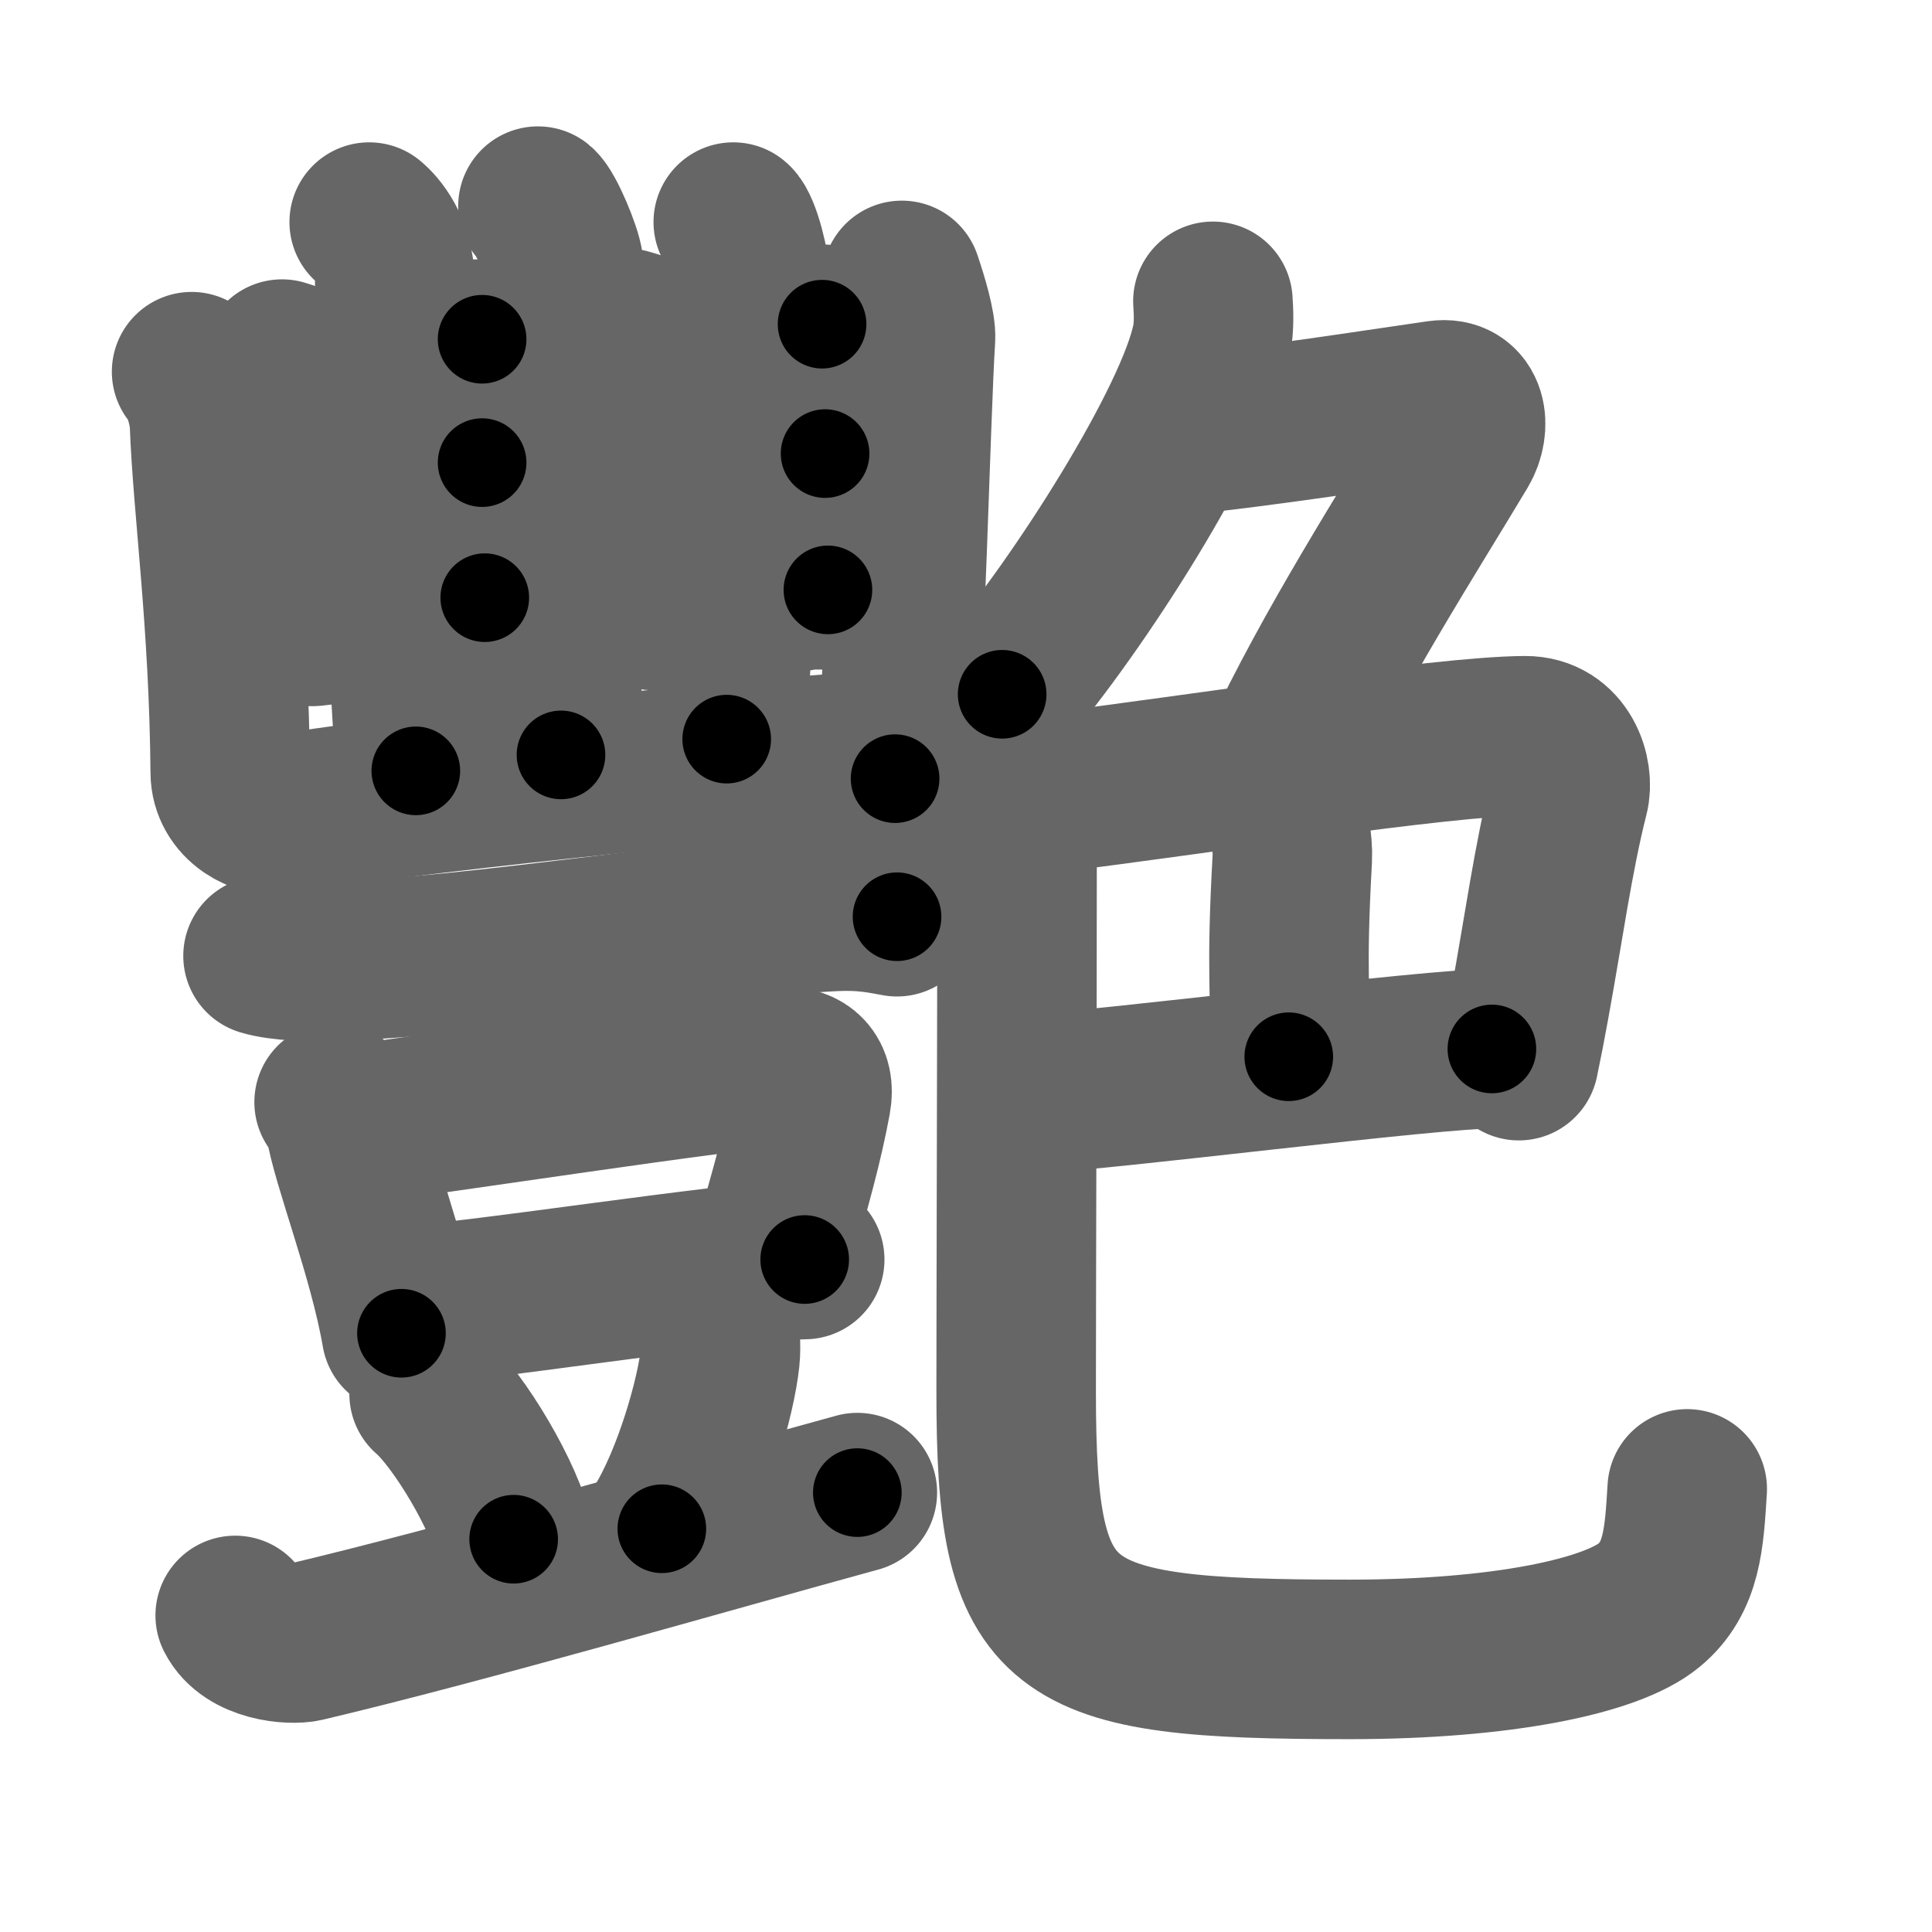 <svg xmlns="http://www.w3.org/2000/svg" width="109" height="109" viewBox="0 0 109 109" id="8277"><g fill="none" stroke="#666" stroke-width="9" stroke-linecap="round" stroke-linejoin="round"><g><g><g><g><path d="M30.35,11.63c0.43,0.35,1.36,2.59,1.44,3.28c0.09,0.69-0.06,23.36-0.14,27.68" /></g><path d="M15.91,20.26c0.75,0.22,1.31,0.53,1.61,0.5c2.61-0.28,5.17-0.95,8.39-1.57c0.44-0.09,0.54-0.05,1.29-0.05" /><path d="M15.91,27.22c0.75,0.22,1.31,0.53,1.61,0.5c2.61-0.28,5.17-0.95,8.39-1.57c0.44-0.09,0.54-0.05,1.29-0.05" /><path d="M16.06,34.84c0.75,0.22,1.31,0.53,1.61,0.5c2.61-0.28,5.17-0.95,8.39-1.57c0.44-0.09,0.54-0.05,1.29-0.05" /><path d="M20.83,12.53c0.43,0.35,1.42,1.47,1.44,3.28c0.07,6.25,0.73,21.73,1.19,27.68" /><path d="M35.36,18.52c0.83,0.22,1.46,0.53,1.78,0.5c2.89-0.28,4.23-0.05,7.81-0.68c0.49-0.09,0.6-0.05,1.43-0.05" /><path d="M35.7,25.82c0.83,0.22,1.45,0.47,1.78,0.5c2.39,0.18,4.06-0.05,7.64-0.68c0.49-0.09,0.6-0.05,1.43-0.05" /><path d="M35.19,33.95c0.83,0.22,1.46,0.51,1.78,0.5c2.06-0.05,4.73-0.5,8.31-1.12c0.49-0.09,0.6-0.05,1.43-0.05" /><path d="M41.37,12.53c0.43,0.35,0.98,2.58,0.94,3.28c-0.43,7.6-0.94,19.49-1.31,25.89" /><g><path d="M10.81,20.97c0.51,0.4,0.98,2.1,1.01,2.92c0.17,4.71,1.1,11.14,1.17,19.69c0.01,1.68,1.74,2.62,3,2.37c4.51-0.9,27.55-3.37,33.9-3.59" /><path d="M50.88,15.82c0.34,1,0.82,2.58,0.77,3.28c-0.27,4.23-0.6,19.11-1.15,24.83" /></g></g><g><g><path d="M14.84,53.93c1.01,0.31,2.85,0.34,3.87,0.31C26.75,54,40,51.75,47.08,51.42c1.68-0.08,2.69,0.15,3.53,0.3" /></g><g><g><path d="M18.85,62.18c0.25,0.23,0.56,0.86,0.61,1.16c0.34,2.22,2.43,7.47,3.19,11.88" /><path d="M19.81,63.46c3.79-0.45,21.82-3.22,24.41-3.28c1.07-0.03,1.79,0.58,1.55,1.87c-0.43,2.32-1.03,4.58-2.33,9.01" /><path d="M22.85,73.64c2.8,0,18.68-2.51,22.55-2.58" /></g><path d="M24.21,78.64c1.68,1.45,4.35,5.95,4.77,8.2" /><path d="M40.64,75.62c0.01,0.25,0.02,0.65-0.02,1.01c-0.22,2.12-1.51,6.78-3.28,9.62" /><path d="M13.27,91.14c0.76,1.5,3.14,1.68,3.92,1.5C26.25,90.5,40,86.5,48.37,84.21" /></g></g></g><g><g><path d="M68.43,17c0.04,0.55,0.08,1.41-0.07,2.19c-0.92,4.62-7.5,14.94-11.82,19.98" /><path d="M66.29,24.57c3.96-0.32,13.01-1.73,14.89-1.99c1.62-0.23,1.82,1.49,1.14,2.63c-2.84,4.75-7.12,11.39-10.12,17.81" /></g><g><g><path d="M55.75,44.5c0.58,0.24,1.84,0.43,3.5,0.23c8-0.98,22.13-3.2,26.79-3.22c2.11-0.01,2.79,2.19,2.48,3.38c-0.89,3.51-1.42,7.45-2.23,11.87c-0.18,1-0.38,2.03-0.6,3.08" /><path d="M72.13,44.89c0.62,0.86,0.82,2.89,0.78,3.53c-0.38,6.81-0.04,7.17-0.2,11.2" /></g><g><path d="M58.68,61.65c3.16-0.06,22.48-2.55,25.49-2.47" /><path d="M57.45,45.39c0,1.11-0.07,2.06-0.07,3.52c0,8.58-0.05,24.52-0.05,29.62c0,13.79,2.05,15.09,18.82,15.09c8.57,0,14.77-1.3,16.89-3.06c1.87-1.55,1.98-3.78,2.15-6.56" /></g></g></g></g></g><g fill="none" stroke="#000" stroke-width="5" stroke-linecap="round" stroke-linejoin="round"><path d="M30.35,11.63c0.43,0.35,1.36,2.59,1.44,3.28c0.09,0.69-0.06,23.36-0.14,27.68" stroke-dasharray="31.294" stroke-dashoffset="31.294"><animate attributeName="stroke-dashoffset" values="31.294;31.294;0" dur="0.313s" fill="freeze" begin="0s;8277.click" /></path><path d="M15.91,20.26c0.75,0.22,1.31,0.53,1.61,0.5c2.61-0.28,5.17-0.95,8.39-1.57c0.44-0.09,0.54-0.05,1.29-0.05" stroke-dasharray="11.527" stroke-dashoffset="11.527"><animate attributeName="stroke-dashoffset" values="11.527" fill="freeze" begin="8277.click" /><animate attributeName="stroke-dashoffset" values="11.527;11.527;0" keyTimes="0;0.731;1" dur="0.428s" fill="freeze" begin="0s;8277.click" /></path><path d="M15.91,27.22c0.75,0.22,1.31,0.53,1.61,0.5c2.61-0.28,5.17-0.95,8.39-1.57c0.44-0.09,0.54-0.05,1.29-0.05" stroke-dasharray="11.527" stroke-dashoffset="11.527"><animate attributeName="stroke-dashoffset" values="11.527" fill="freeze" begin="8277.click" /><animate attributeName="stroke-dashoffset" values="11.527;11.527;0" keyTimes="0;0.788;1" dur="0.543s" fill="freeze" begin="0s;8277.click" /></path><path d="M16.06,34.84c0.75,0.22,1.31,0.53,1.61,0.5c2.61-0.28,5.17-0.95,8.39-1.57c0.44-0.09,0.54-0.05,1.29-0.05" stroke-dasharray="11.527" stroke-dashoffset="11.527"><animate attributeName="stroke-dashoffset" values="11.527" fill="freeze" begin="8277.click" /><animate attributeName="stroke-dashoffset" values="11.527;11.527;0" keyTimes="0;0.825;1" dur="0.658s" fill="freeze" begin="0s;8277.click" /></path><path d="M20.83,12.53c0.43,0.35,1.42,1.47,1.44,3.28c0.07,6.25,0.73,21.73,1.19,27.68" stroke-dasharray="31.399" stroke-dashoffset="31.399"><animate attributeName="stroke-dashoffset" values="31.399" fill="freeze" begin="8277.click" /><animate attributeName="stroke-dashoffset" values="31.399;31.399;0" keyTimes="0;0.677;1" dur="0.972s" fill="freeze" begin="0s;8277.click" /></path><path d="M35.36,18.52c0.83,0.22,1.46,0.53,1.78,0.5c2.89-0.28,4.23-0.05,7.81-0.68c0.49-0.09,0.6-0.05,1.43-0.05" stroke-dasharray="11.136" stroke-dashoffset="11.136"><animate attributeName="stroke-dashoffset" values="11.136" fill="freeze" begin="8277.click" /><animate attributeName="stroke-dashoffset" values="11.136;11.136;0" keyTimes="0;0.898;1" dur="1.083s" fill="freeze" begin="0s;8277.click" /></path><path d="M35.7,25.82c0.83,0.22,1.45,0.47,1.78,0.5c2.39,0.18,4.06-0.05,7.64-0.68c0.49-0.09,0.6-0.05,1.43-0.05" stroke-dasharray="10.979" stroke-dashoffset="10.979"><animate attributeName="stroke-dashoffset" values="10.979" fill="freeze" begin="8277.click" /><animate attributeName="stroke-dashoffset" values="10.979;10.979;0" keyTimes="0;0.908;1" dur="1.193s" fill="freeze" begin="0s;8277.click" /></path><path d="M35.19,33.95c0.83,0.22,1.46,0.51,1.78,0.5c2.06-0.05,4.73-0.5,8.31-1.12c0.49-0.09,0.6-0.05,1.43-0.05" stroke-dasharray="11.68" stroke-dashoffset="11.68"><animate attributeName="stroke-dashoffset" values="11.68" fill="freeze" begin="8277.click" /><animate attributeName="stroke-dashoffset" values="11.68;11.68;0" keyTimes="0;0.911;1" dur="1.31s" fill="freeze" begin="0s;8277.click" /></path><path d="M41.37,12.53c0.43,0.35,0.98,2.58,0.94,3.28c-0.43,7.6-0.94,19.49-1.31,25.89" stroke-dasharray="29.381" stroke-dashoffset="29.381"><animate attributeName="stroke-dashoffset" values="29.381" fill="freeze" begin="8277.click" /><animate attributeName="stroke-dashoffset" values="29.381;29.381;0" keyTimes="0;0.817;1" dur="1.604s" fill="freeze" begin="0s;8277.click" /></path><path d="M10.81,20.97c0.51,0.4,0.98,2.1,1.01,2.92c0.17,4.71,1.1,11.14,1.17,19.69c0.01,1.68,1.74,2.62,3,2.37c4.51-0.9,27.55-3.37,33.9-3.59" stroke-dasharray="61.306" stroke-dashoffset="61.306"><animate attributeName="stroke-dashoffset" values="61.306" fill="freeze" begin="8277.click" /><animate attributeName="stroke-dashoffset" values="61.306;61.306;0" keyTimes="0;0.777;1" dur="2.065s" fill="freeze" begin="0s;8277.click" /></path><path d="M50.88,15.82c0.34,1,0.82,2.58,0.77,3.28c-0.27,4.23-0.6,19.11-1.15,24.83" stroke-dasharray="28.243" stroke-dashoffset="28.243"><animate attributeName="stroke-dashoffset" values="28.243" fill="freeze" begin="8277.click" /><animate attributeName="stroke-dashoffset" values="28.243;28.243;0" keyTimes="0;0.88;1" dur="2.347s" fill="freeze" begin="0s;8277.click" /></path><path d="M14.84,53.93c1.01,0.31,2.85,0.34,3.87,0.31C26.75,54,40,51.75,47.08,51.42c1.68-0.08,2.69,0.15,3.53,0.3" stroke-dasharray="35.967" stroke-dashoffset="35.967"><animate attributeName="stroke-dashoffset" values="35.967" fill="freeze" begin="8277.click" /><animate attributeName="stroke-dashoffset" values="35.967;35.967;0" keyTimes="0;0.867;1" dur="2.707s" fill="freeze" begin="0s;8277.click" /></path><path d="M18.85,62.18c0.25,0.23,0.56,0.86,0.61,1.16c0.34,2.22,2.43,7.47,3.19,11.88" stroke-dasharray="13.636" stroke-dashoffset="13.636"><animate attributeName="stroke-dashoffset" values="13.636" fill="freeze" begin="8277.click" /><animate attributeName="stroke-dashoffset" values="13.636;13.636;0" keyTimes="0;0.952;1" dur="2.843s" fill="freeze" begin="0s;8277.click" /></path><path d="M19.81,63.46c3.79-0.45,21.82-3.22,24.41-3.28c1.07-0.03,1.79,0.58,1.55,1.87c-0.43,2.32-1.03,4.58-2.33,9.01" stroke-dasharray="36.839" stroke-dashoffset="36.839"><animate attributeName="stroke-dashoffset" values="36.839" fill="freeze" begin="8277.click" /><animate attributeName="stroke-dashoffset" values="36.839;36.839;0" keyTimes="0;0.885;1" dur="3.211s" fill="freeze" begin="0s;8277.click" /></path><path d="M22.85,73.64c2.8,0,18.68-2.51,22.55-2.58" stroke-dasharray="22.705" stroke-dashoffset="22.705"><animate attributeName="stroke-dashoffset" values="22.705" fill="freeze" begin="8277.click" /><animate attributeName="stroke-dashoffset" values="22.705;22.705;0" keyTimes="0;0.934;1" dur="3.438s" fill="freeze" begin="0s;8277.click" /></path><path d="M24.21,78.64c1.68,1.45,4.35,5.95,4.77,8.2" stroke-dasharray="9.589" stroke-dashoffset="9.589"><animate attributeName="stroke-dashoffset" values="9.589" fill="freeze" begin="8277.click" /><animate attributeName="stroke-dashoffset" values="9.589;9.589;0" keyTimes="0;0.973;1" dur="3.534s" fill="freeze" begin="0s;8277.click" /></path><path d="M40.64,75.62c0.01,0.25,0.02,0.65-0.02,1.01c-0.22,2.12-1.51,6.78-3.28,9.62" stroke-dasharray="11.238" stroke-dashoffset="11.238"><animate attributeName="stroke-dashoffset" values="11.238" fill="freeze" begin="8277.click" /><animate attributeName="stroke-dashoffset" values="11.238;11.238;0" keyTimes="0;0.969;1" dur="3.646s" fill="freeze" begin="0s;8277.click" /></path><path d="M13.27,91.14c0.76,1.5,3.14,1.68,3.92,1.5C26.25,90.5,40,86.5,48.37,84.21" stroke-dasharray="36.752" stroke-dashoffset="36.752"><animate attributeName="stroke-dashoffset" values="36.752" fill="freeze" begin="8277.click" /><animate attributeName="stroke-dashoffset" values="36.752;36.752;0" keyTimes="0;0.908;1" dur="4.014s" fill="freeze" begin="0s;8277.click" /></path><path d="M68.43,17c0.04,0.55,0.08,1.41-0.07,2.19c-0.92,4.62-7.5,14.94-11.82,19.98" stroke-dasharray="25.556" stroke-dashoffset="25.556"><animate attributeName="stroke-dashoffset" values="25.556" fill="freeze" begin="8277.click" /><animate attributeName="stroke-dashoffset" values="25.556;25.556;0" keyTimes="0;0.94;1" dur="4.27s" fill="freeze" begin="0s;8277.click" /></path><path d="M66.29,24.57c3.96-0.32,13.01-1.73,14.89-1.99c1.62-0.23,1.82,1.49,1.14,2.63c-2.84,4.75-7.12,11.39-10.12,17.81" stroke-dasharray="39.234" stroke-dashoffset="39.234"><animate attributeName="stroke-dashoffset" values="39.234" fill="freeze" begin="8277.click" /><animate attributeName="stroke-dashoffset" values="39.234;39.234;0" keyTimes="0;0.916;1" dur="4.662s" fill="freeze" begin="0s;8277.click" /></path><path d="M55.75,44.5c0.58,0.24,1.84,0.43,3.5,0.23c8-0.98,22.13-3.2,26.79-3.22c2.11-0.01,2.79,2.19,2.48,3.38c-0.89,3.51-1.42,7.45-2.23,11.87c-0.18,1-0.38,2.03-0.6,3.08" stroke-dasharray="50.573" stroke-dashoffset="50.573"><animate attributeName="stroke-dashoffset" values="50.573" fill="freeze" begin="8277.click" /><animate attributeName="stroke-dashoffset" values="50.573;50.573;0" keyTimes="0;0.902;1" dur="5.168s" fill="freeze" begin="0s;8277.click" /></path><path d="M72.13,44.89c0.62,0.86,0.82,2.89,0.78,3.53c-0.38,6.81-0.04,7.17-0.2,11.2" stroke-dasharray="14.866" stroke-dashoffset="14.866"><animate attributeName="stroke-dashoffset" values="14.866" fill="freeze" begin="8277.click" /><animate attributeName="stroke-dashoffset" values="14.866;14.866;0" keyTimes="0;0.972;1" dur="5.317s" fill="freeze" begin="0s;8277.click" /></path><path d="M58.68,61.65c3.16-0.06,22.48-2.55,25.49-2.47" stroke-dasharray="25.616" stroke-dashoffset="25.616"><animate attributeName="stroke-dashoffset" values="25.616" fill="freeze" begin="8277.click" /><animate attributeName="stroke-dashoffset" values="25.616;25.616;0" keyTimes="0;0.954;1" dur="5.573s" fill="freeze" begin="0s;8277.click" /></path><path d="M57.45,45.39c0,1.11-0.07,2.06-0.07,3.52c0,8.58-0.05,24.52-0.05,29.62c0,13.79,2.05,15.09,18.82,15.09c8.57,0,14.77-1.3,16.89-3.06c1.87-1.55,1.98-3.78,2.15-6.56" stroke-dasharray="87.289" stroke-dashoffset="87.289"><animate attributeName="stroke-dashoffset" values="87.289" fill="freeze" begin="8277.click" /><animate attributeName="stroke-dashoffset" values="87.289;87.289;0" keyTimes="0;0.895;1" dur="6.229s" fill="freeze" begin="0s;8277.click" /></path></g></svg>